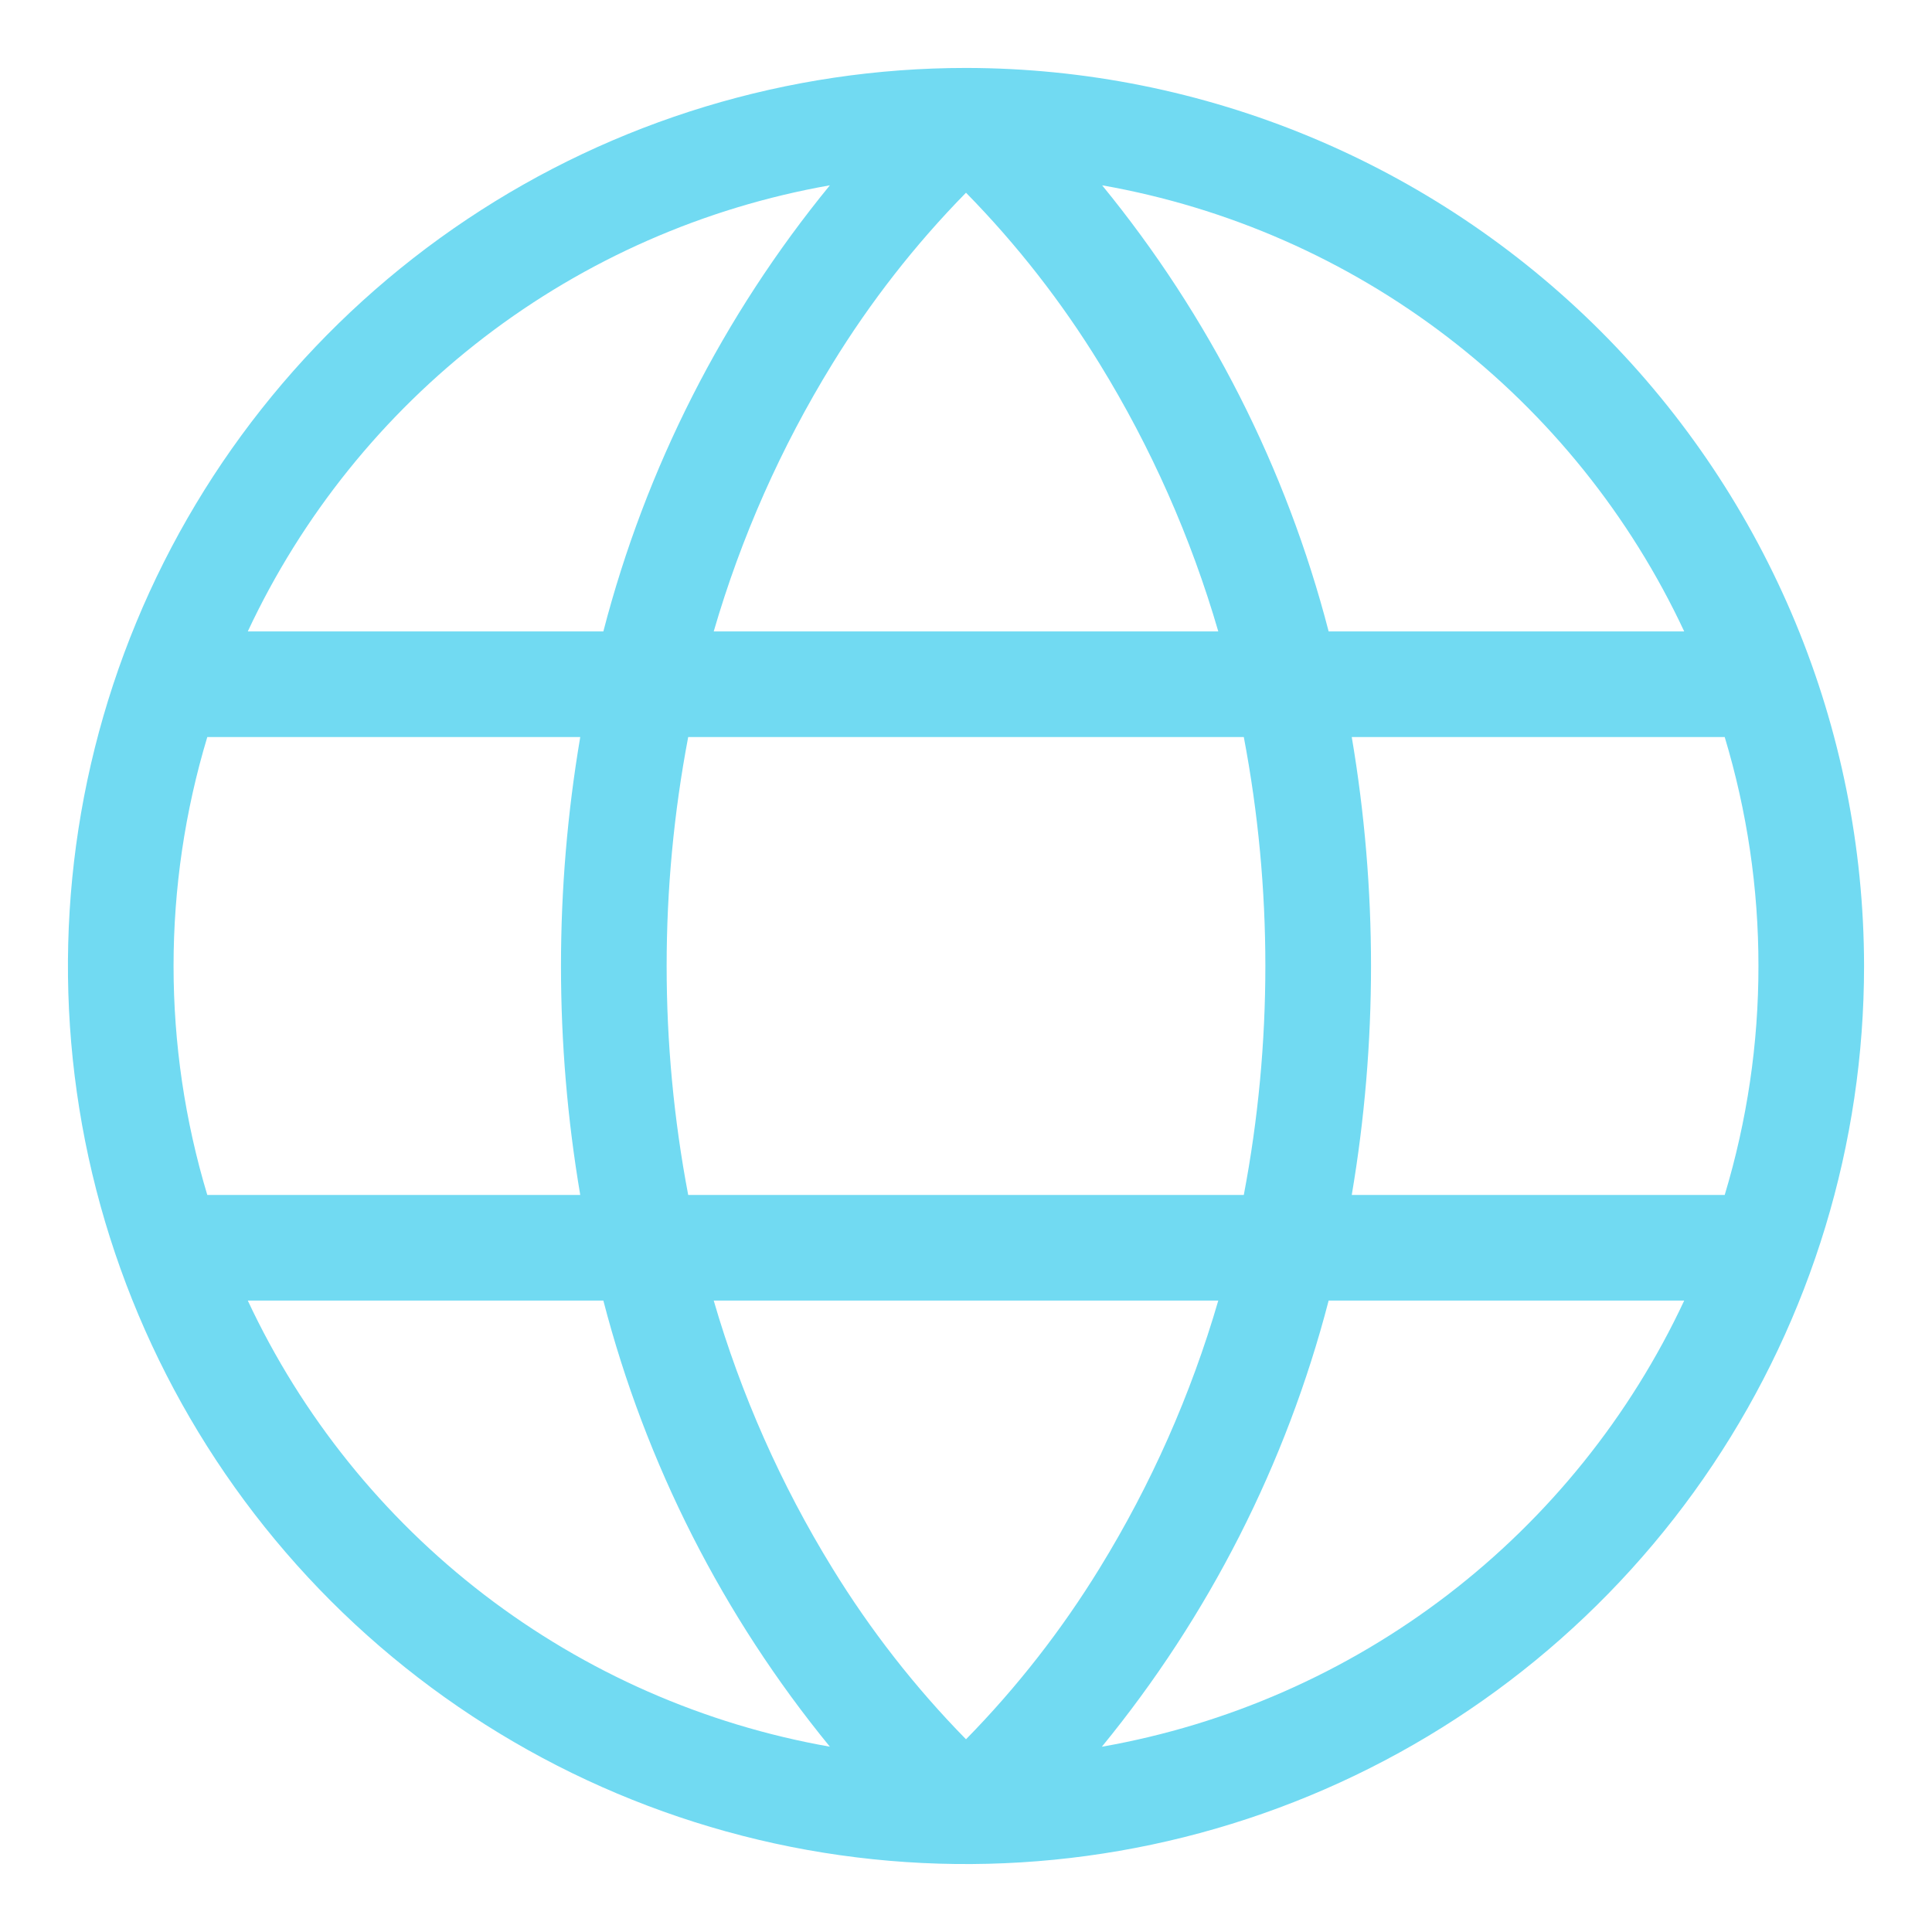 <svg width="24" height="24" viewBox="0 0 24 24" fill="none" xmlns="http://www.w3.org/2000/svg">
<path d="M12 0.844C9.794 0.844 7.637 1.498 5.802 2.724C3.967 3.95 2.537 5.692 1.693 7.731C0.849 9.769 0.628 12.012 1.058 14.177C1.489 16.341 2.551 18.328 4.111 19.889C5.672 21.449 7.659 22.511 9.824 22.942C11.988 23.372 14.231 23.151 16.269 22.307C18.308 21.463 20.05 20.033 21.276 18.198C22.502 16.363 23.156 14.207 23.156 12C23.153 9.042 21.976 6.207 19.885 4.115C17.793 2.024 14.958 0.847 12 0.844ZM20.922 7.844H16.505C15.979 5.815 15.019 3.924 13.691 2.302C15.253 2.577 16.725 3.224 17.984 4.189C19.242 5.154 20.25 6.407 20.922 7.844ZM21.844 12C21.845 12.963 21.703 13.921 21.425 14.844H16.792C17.111 12.961 17.111 11.039 16.792 9.156H21.425C21.703 10.079 21.845 11.037 21.844 12ZM12 21.606C11.368 20.962 10.811 20.248 10.339 19.479C9.701 18.442 9.206 17.325 8.866 16.156H15.134C14.794 17.325 14.299 18.442 13.661 19.479C13.189 20.248 12.632 20.962 12 21.606ZM8.549 14.844C8.192 12.965 8.192 11.035 8.549 9.156H15.451C15.808 11.035 15.808 12.965 15.451 14.844H8.549ZM2.156 12C2.156 11.037 2.297 10.079 2.575 9.156H7.208C6.889 11.039 6.889 12.961 7.208 14.844H2.575C2.297 13.921 2.156 12.963 2.156 12ZM12 2.394C12.632 3.038 13.189 3.752 13.661 4.521C14.299 5.558 14.794 6.675 15.134 7.844H8.866C9.206 6.675 9.701 5.558 10.339 4.521C10.811 3.752 11.368 3.038 12 2.394ZM10.309 2.302C8.981 3.924 8.021 5.815 7.495 7.844H3.078C3.75 6.407 4.758 5.154 6.016 4.189C7.275 3.224 8.747 2.577 10.309 2.302ZM3.078 16.156H7.495C8.021 18.185 8.981 20.076 10.309 21.698C8.747 21.423 7.275 20.776 6.016 19.811C4.758 18.846 3.75 17.593 3.078 16.156ZM13.688 21.698C15.017 20.076 15.978 18.186 16.505 16.156H20.922C20.25 17.593 19.242 18.846 17.984 19.811C16.725 20.776 15.253 21.423 13.691 21.698H13.688Z" fill="#71DAF2"/>
</svg>
